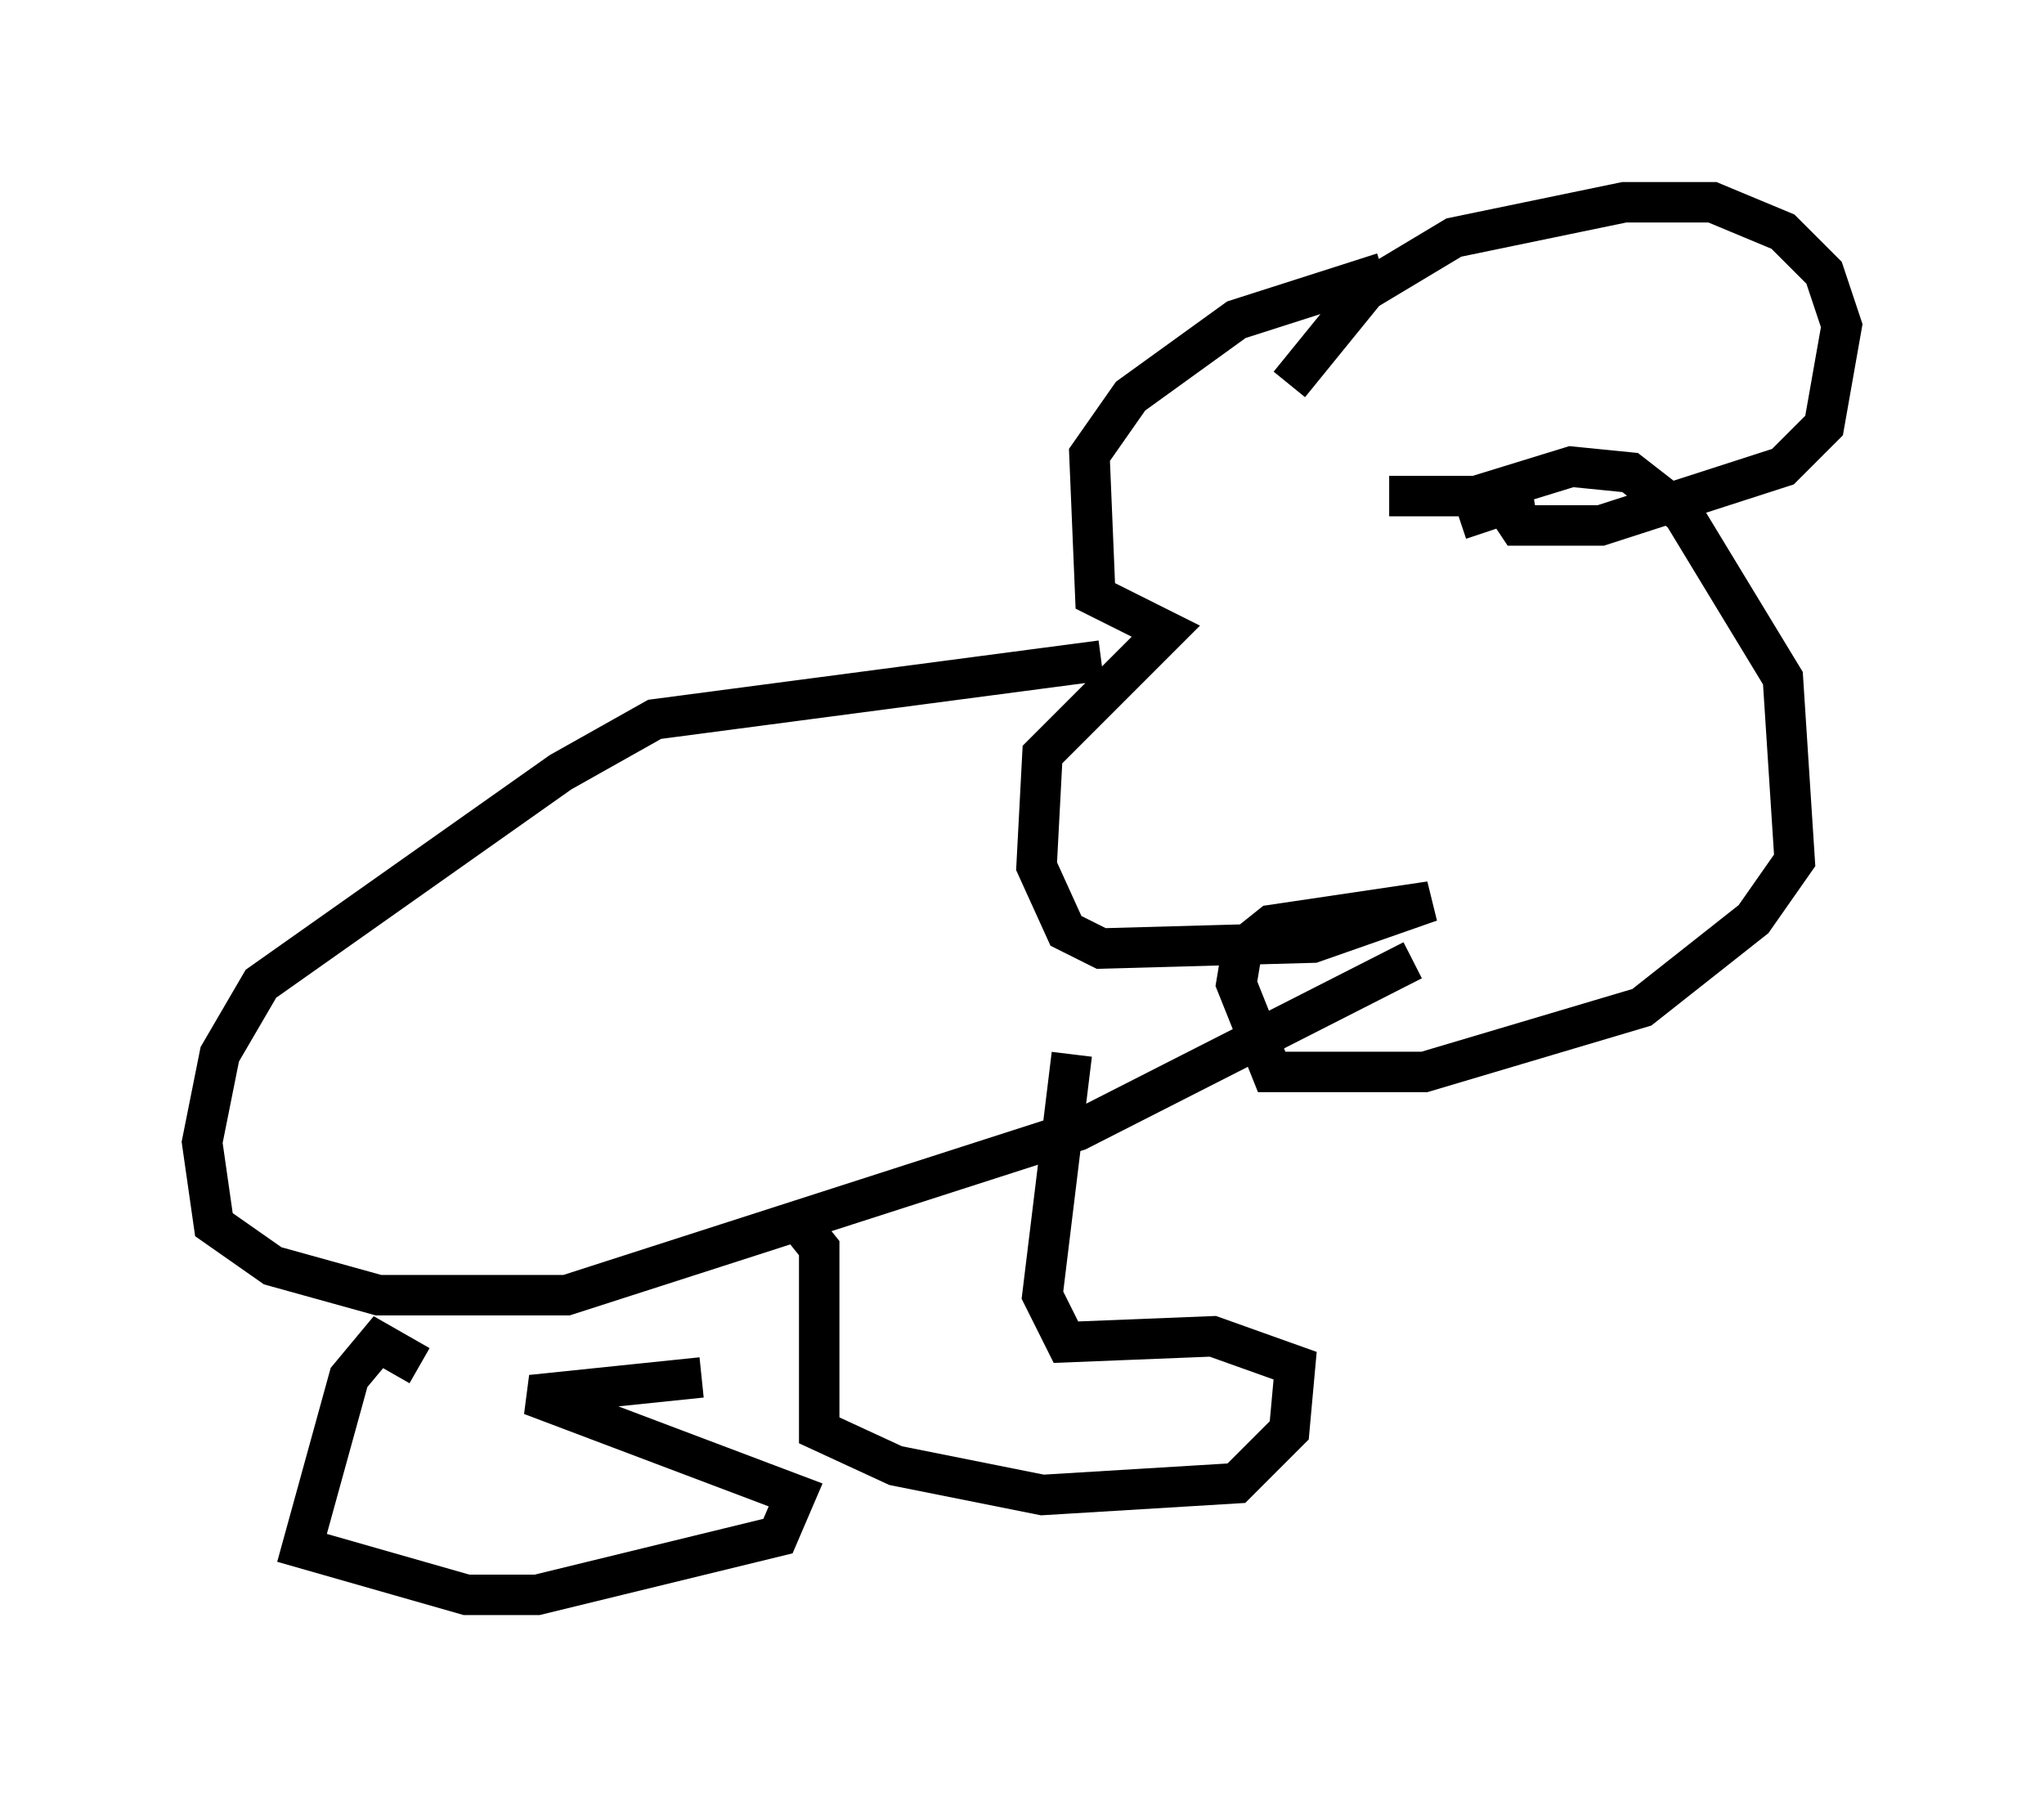 <?xml version="1.0" encoding="utf-8" ?>
<svg baseProfile="full" height="44.425" version="1.1" width="50.525" xmlns="http://www.w3.org/2000/svg" xmlns:ev="http://www.w3.org/2001/xml-events" xmlns:xlink="http://www.w3.org/1999/xlink"><defs /><rect fill="white" height="44.425" width="50.525" x="0" y="0" /><path d="M32.743, 11.101 m-0.872, -1.598 l1.888, -2.324 2.179, -1.307 l4.212, -0.872 2.179, 0.0 l1.743, 0.726 1.017, 1.017 l0.436, 1.307 -0.436, 2.469 l-1.017, 1.017 -4.503, 1.453 l-2.034, 0.0 -0.581, -0.872 l1.888, -0.581 1.453, 0.145 l1.307, 1.017 2.469, 4.067 l0.291, 4.503 -1.017, 1.453 l-2.76, 2.179 -5.374, 1.598 l-3.777, 0.0 -0.872, -2.179 l0.145, -0.872 0.726, -0.581 l3.922, -0.581 -2.905, 1.017 l-5.229, 0.145 -0.872, -0.436 l-0.726, -1.598 0.145, -2.76 l3.05, -3.05 -1.743, -0.872 l-0.145, -3.486 1.017, -1.453 l2.615, -1.888 3.631, -1.162 m-6.972, 9.587 l-11.039, 1.453 -2.324, 1.307 l-7.408, 5.229 -1.017, 1.743 l-0.436, 2.179 0.291, 2.034 l1.453, 1.017 2.615, 0.726 l4.648, 0.0 12.637, -4.067 l8.279, -4.212 m-0.581, -11.475 l3.486, 0.0 -1.743, 0.581 m-5.374, 0.145 l0.0, 0.0 m-11.039, 17.14 l0.581, 0.726 0.0, 4.503 l1.888, 0.872 3.631, 0.726 l4.793, -0.291 1.307, -1.307 l0.145, -1.598 -2.034, -0.726 l-3.631, 0.145 -0.581, -1.162 l0.726, -5.955 m-16.123, 7.698 l-1.017, -0.581 -0.726, 0.872 l-1.162, 4.212 4.067, 1.162 l1.743, 0.0 5.955, -1.453 l0.436, -1.017 -6.536, -2.469 l4.212, -0.436 " fill="none" stroke="black" stroke-width="1" /></svg>